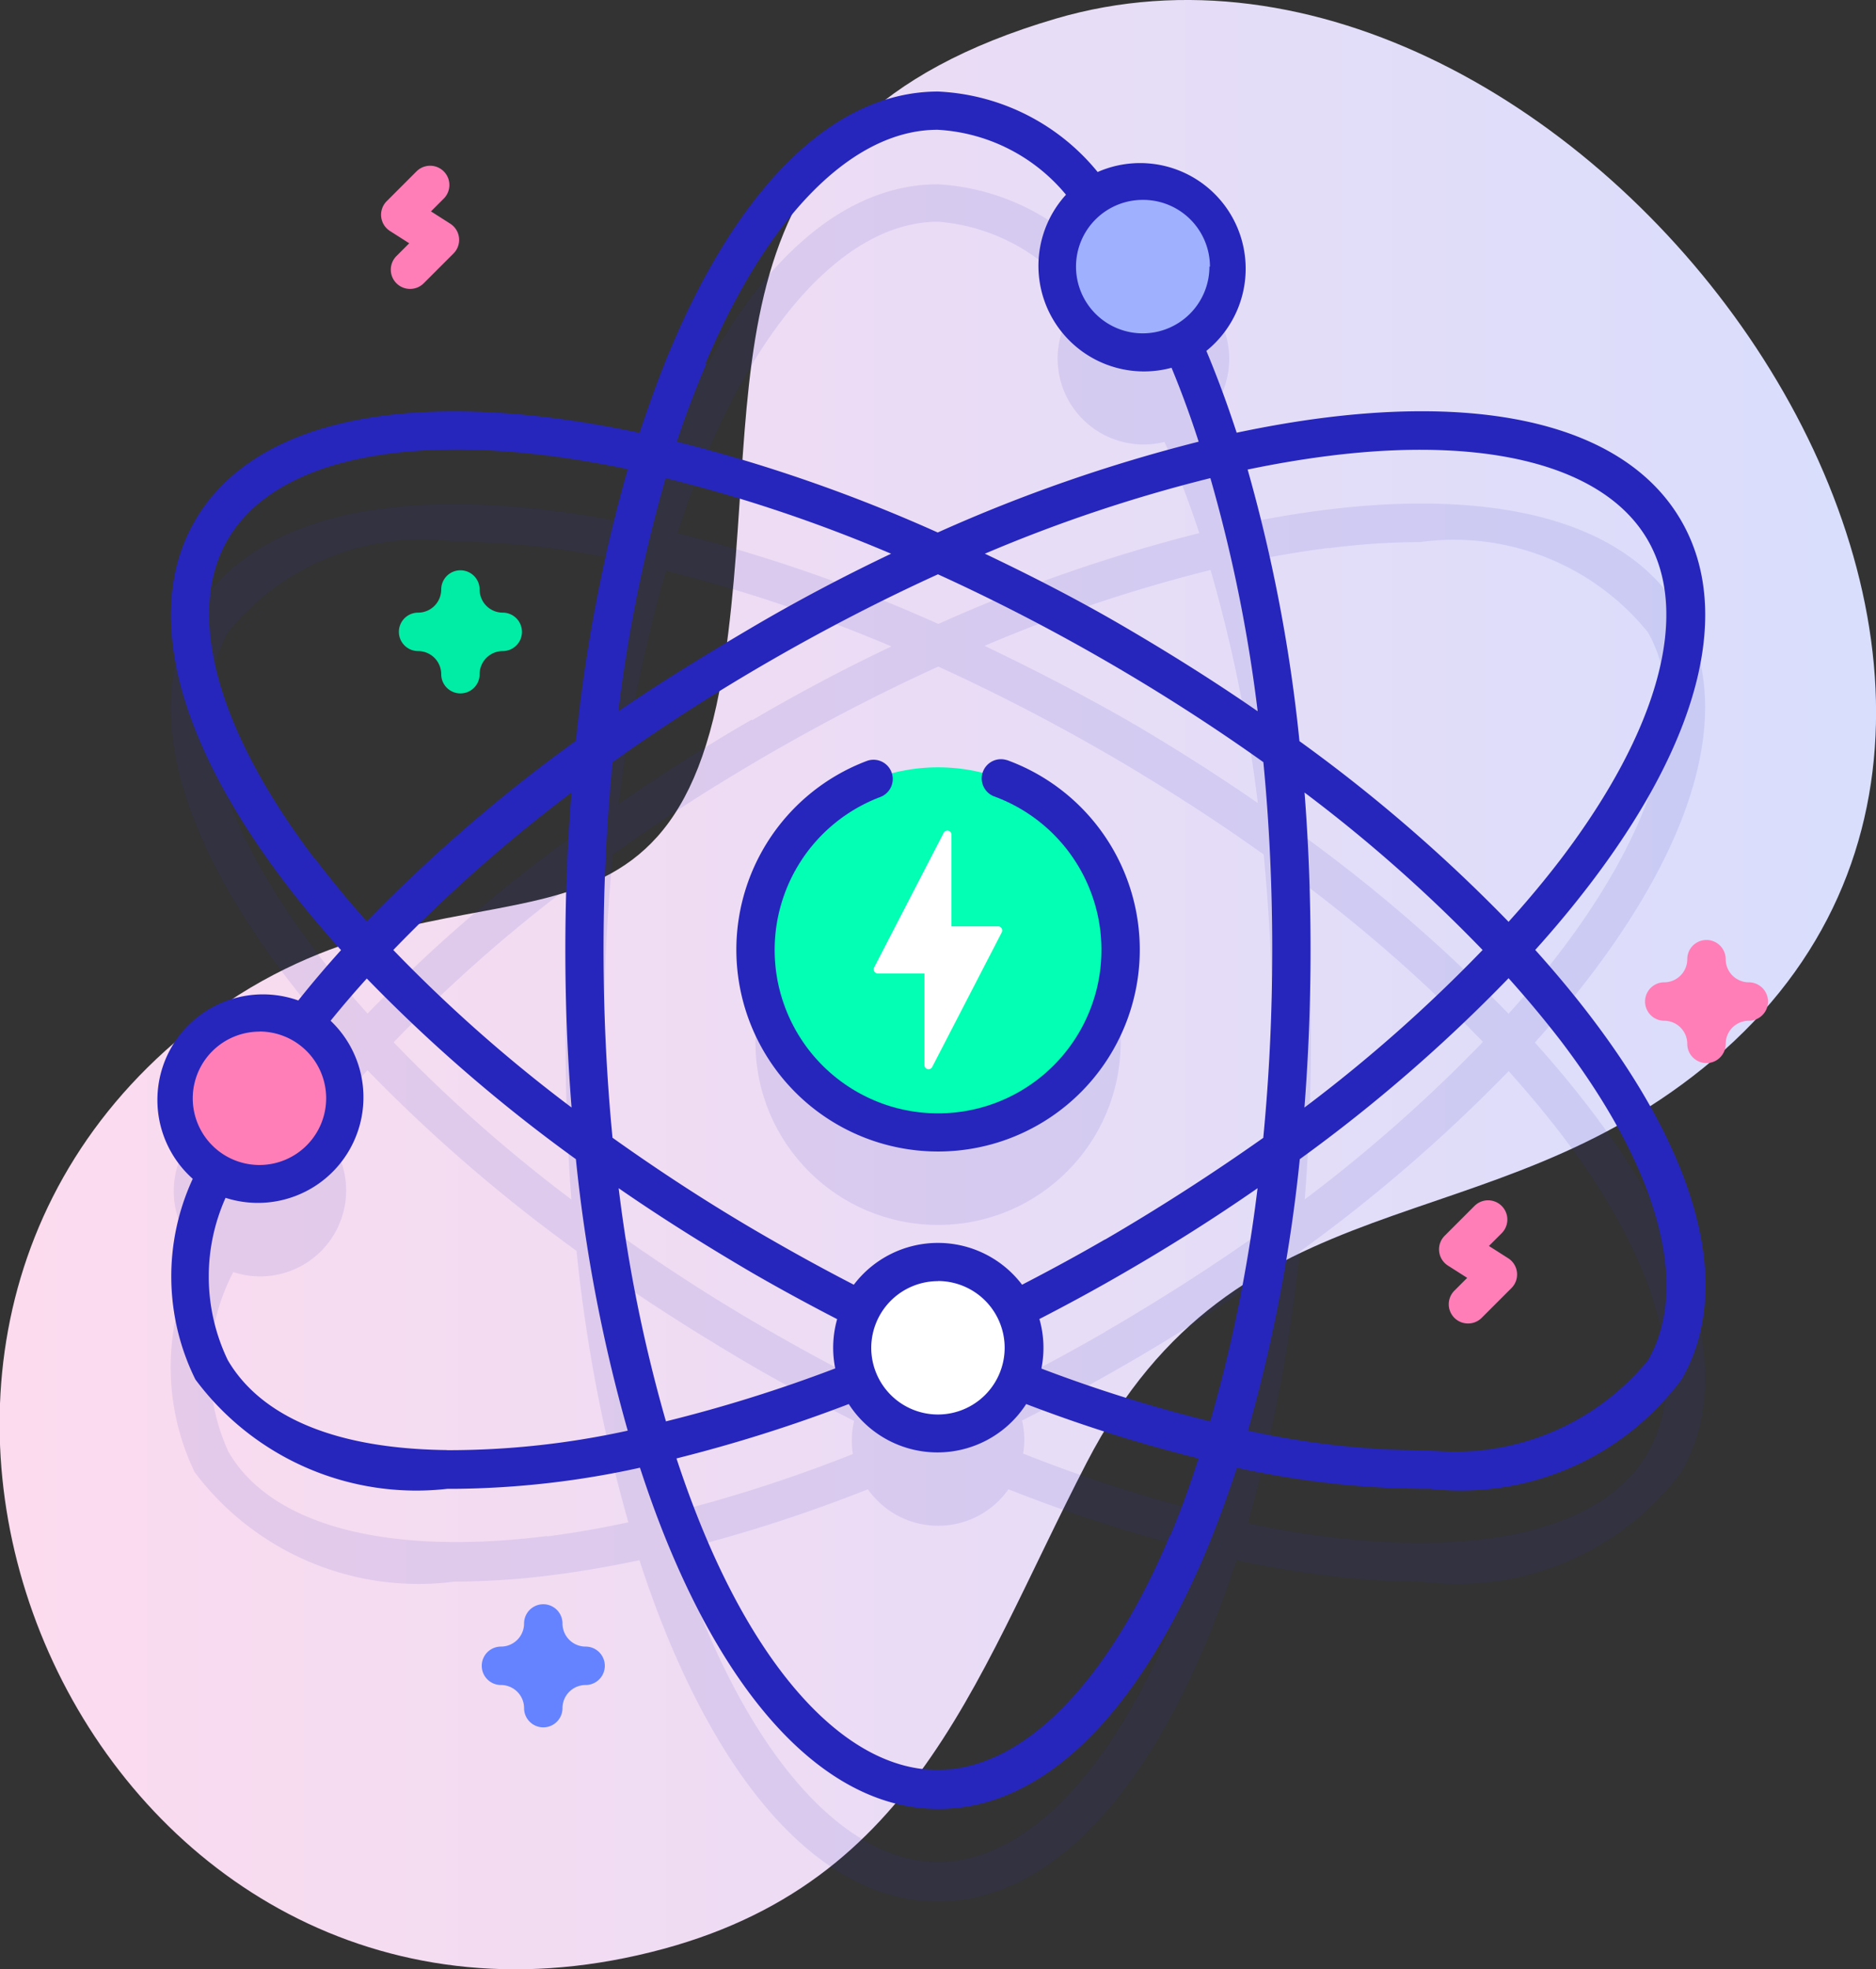 <svg xmlns="http://www.w3.org/2000/svg" xmlns:xlink="http://www.w3.org/1999/xlink" width="17.773" height="18.65" viewBox="0 0 17.773 18.65"><rect x="0" y="0" width="17.773" height="18.65" fill="#333333" stroke="none"/><defs><style>.a{fill:url(#a);}.b{opacity:0.1;}.c{fill:#2626bc;}.d{fill:#02ffb3;}.e{fill:#fff;}.f{fill:#9fb0fe;}.g{fill:#ff7eb8;}.h{fill:#01eca5;}.i{fill:#6583fe;}</style><linearGradient id="a" y1="0.5" x2="1" y2="0.5" gradientUnits="objectBoundingBox"><stop offset="0.049" stop-color="#ffdbed"/><stop offset="0.999" stop-color="#d2deff"/></linearGradient></defs><g transform="translate(0 0)"><path class="a" d="M22.035.177C18.6,1.188,19.288,3.586,18.9,6.244c-.48,3.317-2.553,1.616-4.936,3.407-4.118,3.1-1.127,9.931,3.987,8.893,2.716-.551,3.271-2.553,4.378-4.692,1.433-2.767,3.809-2.013,5.94-3.819C32.6,6.368,26.911-1.256,22.035.177Z" transform="translate(-12.034 0)"/></g><g transform="translate(1.466 0.866)"><g class="b" transform="translate(0.152 0.874)"><path class="c" d="M69.379,55.915q.292-.324.539-.65c1.031-1.36,1.331-2.573.845-3.415s-1.687-1.189-3.38-.976c-.27.034-.548.082-.833.142-.09-.276-.187-.541-.293-.792q-.033-.079-.068-.156a.814.814,0,0,0-.828-1.379,2.177,2.177,0,0,0-1.639-.9c-.972,0-1.873.866-2.535,2.44-.106.251-.2.516-.293.792-.284-.06-.562-.108-.833-.142-1.694-.213-2.894.134-3.38.976s-.186,2.055.845,3.415q.247.326.539.65-.282.313-.523.629a.814.814,0,0,0-.816,1.357,2.294,2.294,0,0,0-.046,2.08,2.653,2.653,0,0,0,2.46,1.037,7.417,7.417,0,0,0,.921-.061c.27-.034.548-.082.833-.142.09.276.187.541.293.792.663,1.573,1.563,2.44,2.535,2.44s1.873-.866,2.535-2.44c.106-.251.2-.516.293-.792.284.06.562.108.833.142a7.411,7.411,0,0,0,.921.061,2.653,2.653,0,0,0,2.46-1.037c.486-.842.186-2.055-.845-3.415q-.247-.326-.539-.65Zm-1.951-4.68a6.947,6.947,0,0,1,.863-.057,2.362,2.362,0,0,1,2.157.854c.4.7.1,1.8-.82,3.013q-.229.3-.5.6a14.954,14.954,0,0,0-1.981-1.711,14.956,14.956,0,0,0-.491-2.571q.395-.083.771-.13Zm-4.51,8.579a13.811,13.811,0,0,1-1.777.57,14.216,14.216,0,0,1-.448-2.208c.4.277.825.543,1.263.8q.484.279.972.525a.813.813,0,0,0-.011.317Zm1.6-.317q.487-.245.973-.525c.438-.253.86-.52,1.263-.8a14.218,14.218,0,0,1-.448,2.208,13.815,13.815,0,0,1-1.777-.57.811.811,0,0,0-.011-.317Zm.79-.84q-.474.273-.951.513a.814.814,0,0,0-1.264,0q-.476-.24-.951-.513c-.525-.3-1.027-.626-1.5-.963-.056-.576-.085-1.172-.085-1.779s.029-1.2.085-1.779c.471-.337.973-.659,1.5-.963s1.056-.576,1.583-.816c.527.24,1.058.513,1.583.816s1.027.626,1.5.963c.056.576.085,1.172.085,1.779s-.029,1.2-.085,1.779C66.332,58.03,65.831,58.353,65.305,58.657Zm-5.055-1.25a14.215,14.215,0,0,1-1.688-1.492,14.217,14.217,0,0,1,1.688-1.492c-.038.487-.058.986-.058,1.492S60.212,56.919,60.25,57.406Zm1.707-4.549c-.438.253-.86.52-1.263.8a14.22,14.22,0,0,1,.448-2.208,14.216,14.216,0,0,1,2.136.716c-.441.21-.883.443-1.321.7Zm2.209-.7a14.219,14.219,0,0,1,2.136-.716,14.216,14.216,0,0,1,.448,2.208q-.6-.415-1.263-.8C65.049,52.6,64.607,52.372,64.166,52.162Zm3.028,2.261a14.216,14.216,0,0,1,1.688,1.492,14.219,14.219,0,0,1-1.688,1.492c.038-.487.058-.986.058-1.492S67.233,54.91,67.194,54.423Zm-5.672-4.058c.593-1.409,1.4-2.217,2.2-2.217a1.83,1.83,0,0,1,1.338.753.814.814,0,0,0,.805,1.332q.029.065.057.132.147.349.273.732a14.958,14.958,0,0,0-2.472.86,14.957,14.957,0,0,0-2.472-.86Q61.376,50.714,61.523,50.365Zm-3.706,4.68c-.923-1.218-1.222-2.317-.82-3.013a2.362,2.362,0,0,1,2.157-.854,6.949,6.949,0,0,1,.863.057q.375.047.771.13a14.957,14.957,0,0,0-.491,2.571,14.953,14.953,0,0,0-1.981,1.711q-.269-.3-.5-.6Zm2.2,5.55c-1.517.19-2.617-.1-3.02-.8a1.939,1.939,0,0,1,.047-1.7.814.814,0,0,0,.815-1.364q.211-.274.456-.548a14.954,14.954,0,0,0,1.981,1.711,14.956,14.956,0,0,0,.491,2.571Q60.392,60.547,60.016,60.595Zm5.906.87c-.593,1.409-1.4,2.217-2.2,2.217s-1.606-.808-2.2-2.217q-.147-.349-.273-.732a14.234,14.234,0,0,0,1.806-.581.814.814,0,0,0,1.332,0,14.241,14.241,0,0,0,1.806.581Q66.069,61.115,65.922,61.465ZM70.448,59.8c-.4.7-1.5.987-3.02.8q-.375-.047-.771-.13a14.955,14.955,0,0,0,.491-2.571,14.953,14.953,0,0,0,1.981-1.711q.269.3.5.6C70.552,58,70.85,59.1,70.448,59.8Z" transform="translate(-56.454 -47.784)"/><ellipse class="c" cx="1.73" cy="1.73" rx="1.73" ry="1.73" transform="translate(5.539 6.401)"/></g><g transform="translate(5.691 6.401)"><ellipse class="d" cx="1.73" cy="1.73" rx="1.73" ry="1.73"/><path class="e" d="M240.448,216.862h-.443v-.869a.039.039,0,0,0-.073-.018l-.66,1.277a.039.039,0,0,0,.034.056h.443v.869a.039.039,0,0,0,.073.018l.66-1.277A.039.039,0,0,0,240.448,216.862Z" transform="translate(-238.148 -215.356)"/></g><ellipse class="f" cx="0.814" cy="0.814" rx="0.814" ry="0.814" transform="translate(8.551 0.845)"/><ellipse class="g" cx="0.814" cy="0.814" rx="0.814" ry="0.814" transform="translate(0.182 8.722)"/><ellipse class="e" cx="0.814" cy="0.814" rx="0.814" ry="0.814" transform="translate(6.607 11.085)"/><path class="c" d="M65.352,31.915q.292-.324.539-.65c1.031-1.36,1.331-2.573.845-3.415s-1.687-1.189-3.38-.976c-.27.034-.548.082-.832.142q-.132-.405-.287-.775a1,1,0,0,0-1.03-1.694,2.071,2.071,0,0,0-1.512-.762c-.972,0-1.873.866-2.535,2.44-.106.251-.2.516-.293.792-.284-.06-.562-.108-.833-.142-1.694-.213-2.894.134-3.38.976s-.186,2.055.845,3.415q.247.326.54.65-.215.238-.405.477a1,1,0,0,0-1,1.689,2.2,2.2,0,0,0,.025,1.9,2.607,2.607,0,0,0,2.387,1.036h.076a8.466,8.466,0,0,0,1.749-.2c.09.276.187.541.293.792.663,1.573,1.563,2.44,2.535,2.44s1.873-.866,2.535-2.44c.106-.251.2-.516.293-.792a8.463,8.463,0,0,0,1.749.2h.076a2.607,2.607,0,0,0,2.387-1.036c.486-.842.186-2.055-.845-3.415-.164-.217-.345-.434-.539-.65ZM63.4,27.235c1.517-.191,2.617.1,3.02.8s.1,1.8-.82,3.013q-.229.3-.5.6a14.957,14.957,0,0,0-1.981-1.711,14.918,14.918,0,0,0-.491-2.572Q63.026,27.282,63.4,27.235Zm-4.683,8.644a13.783,13.783,0,0,1-1.6.5,14.219,14.219,0,0,1-.448-2.208c.4.277.825.543,1.263.8.265.153.536.3.807.44a.994.994,0,0,0-.018.467Zm.977-.829a.632.632,0,1,1-.632.632A.633.633,0,0,1,59.695,35.051Zm.959.361c.27-.139.541-.286.806-.44.438-.253.86-.52,1.263-.8a14.222,14.222,0,0,1-.448,2.208,13.768,13.768,0,0,1-1.6-.5.994.994,0,0,0-.018-.467Zm.624-.755c-.259.15-.523.293-.786.429a1,1,0,0,0-1.594,0c-.264-.136-.527-.28-.786-.429-.525-.3-1.027-.626-1.5-.963-.056-.576-.085-1.172-.085-1.779s.029-1.2.085-1.778c.472-.337.974-.66,1.5-.963s1.056-.576,1.583-.816c.527.24,1.058.513,1.583.816s1.027.626,1.5.963c.056.576.084,1.171.084,1.779s-.029,1.2-.085,1.779C62.3,34.03,61.8,34.353,61.278,34.657Zm-5.055-1.25a14.22,14.22,0,0,1-1.688-1.491,14.273,14.273,0,0,1,1.688-1.491c-.038.487-.058.985-.058,1.491S56.184,32.919,56.223,33.406Zm.444-3.752a14.216,14.216,0,0,1,.448-2.208,14.217,14.217,0,0,1,2.136.716c-.441.21-.883.442-1.321.7S57.07,29.377,56.667,29.654Zm3.472-1.492a14.221,14.221,0,0,1,2.137-.716,14.173,14.173,0,0,1,.448,2.208c-.4-.277-.825-.544-1.263-.8S60.58,28.372,60.139,28.162Zm3.028,2.261a14.217,14.217,0,0,1,1.688,1.492,14.219,14.219,0,0,1-1.688,1.492c.038-.487.058-.986.058-1.492S63.205,30.91,63.167,30.423Zm-.9-4.98a.632.632,0,1,1-.632-.632A.633.633,0,0,1,62.271,25.444Zm-4.776.921c.593-1.409,1.4-2.217,2.2-2.217a1.7,1.7,0,0,1,1.217.615,1,1,0,0,0,1,1.639q.138.332.257.7a14.958,14.958,0,0,0-2.472.86,14.958,14.958,0,0,0-2.472-.86Q57.348,26.714,57.5,26.365Zm-3.706,4.68c-.923-1.218-1.222-2.317-.82-3.013s1.5-.987,3.02-.8q.375.047.771.13a14.955,14.955,0,0,0-.491,2.572,15.01,15.01,0,0,0-1.981,1.711Q54.018,31.347,53.789,31.045Zm-.518,1.643a.632.632,0,1,1-.632.632A.633.633,0,0,1,53.27,32.688Zm1.775,3.964c-1.318-.016-1.856-.474-2.076-.854a1.826,1.826,0,0,1-.02-1.535,1,1,0,0,0,.995-1.677q.162-.2.343-.4a14.953,14.953,0,0,0,1.981,1.711,14.955,14.955,0,0,0,.491,2.571A7.928,7.928,0,0,1,55.045,36.652Zm6.849.812c-.593,1.409-1.4,2.217-2.2,2.217s-1.606-.808-2.2-2.217q-.147-.349-.273-.733a14.158,14.158,0,0,0,1.632-.515,1,1,0,0,0,1.681,0,14.16,14.16,0,0,0,1.632.515Q62.041,37.115,61.894,37.465ZM66.421,35.8a2.367,2.367,0,0,1-2.076.854,7.955,7.955,0,0,1-1.714-.187,14.956,14.956,0,0,0,.491-2.571A14.954,14.954,0,0,0,65.1,32.182q.269.3.5.6C66.524,34,66.823,35.1,66.421,35.8Z" transform="translate(-52.274 -23.784)"/><path class="c" d="M206.081,197.369a.182.182,0,0,0-.124.342,1.548,1.548,0,1,1-1.075.007.182.182,0,1,0-.129-.341,1.911,1.911,0,1,0,1.328-.009Z" transform="translate(-198.008 -191.036)"/><path class="g" d="M111.412,44.4a.182.182,0,0,1-.129-.311l.121-.121-.182-.116a.182.182,0,0,1-.031-.283l.282-.282a.182.182,0,0,1,.258.258l-.121.121.182.116a.182.182,0,0,1,.031.283l-.282.282A.181.181,0,0,1,111.412,44.4Z" transform="translate(-108.993 -42.53)"/><path class="g" d="M386.592,313.257a.182.182,0,0,1-.129-.311l.121-.121-.182-.116a.182.182,0,0,1-.031-.283l.282-.282a.182.182,0,0,1,.258.258l-.121.121.182.116a.182.182,0,0,1,.031.283l-.282.282A.181.181,0,0,1,386.592,313.257Z" transform="translate(-374.15 -301.589)"/><path class="h" d="M116.353,149.438a.182.182,0,0,1-.182-.182.219.219,0,0,0-.219-.219.182.182,0,0,1,0-.364.219.219,0,0,0,.219-.219.182.182,0,1,1,.364,0,.219.219,0,0,0,.219.219.182.182,0,0,1,0,.364.219.219,0,0,0-.219.219A.182.182,0,0,1,116.353,149.438Z" transform="translate(-113.457 -143.737)"/><path class="i" d="M137.8,418.271a.182.182,0,0,1-.182-.182.219.219,0,0,0-.219-.219.182.182,0,0,1,0-.364.219.219,0,0,0,.219-.219.182.182,0,1,1,.364,0,.219.219,0,0,0,.219.219.182.182,0,1,1,0,.364.219.219,0,0,0-.219.219A.182.182,0,0,1,137.8,418.271Z" transform="translate(-134.119 -402.778)"/><path class="g" d="M440.427,245.569a.182.182,0,0,1-.182-.182.219.219,0,0,0-.218-.219.182.182,0,1,1,0-.364.219.219,0,0,0,.218-.219.182.182,0,0,1,.364,0,.219.219,0,0,0,.219.219.182.182,0,1,1,0,.364.219.219,0,0,0-.219.219A.182.182,0,0,1,440.427,245.569Z" transform="translate(-425.726 -236.367)"/></g></svg>